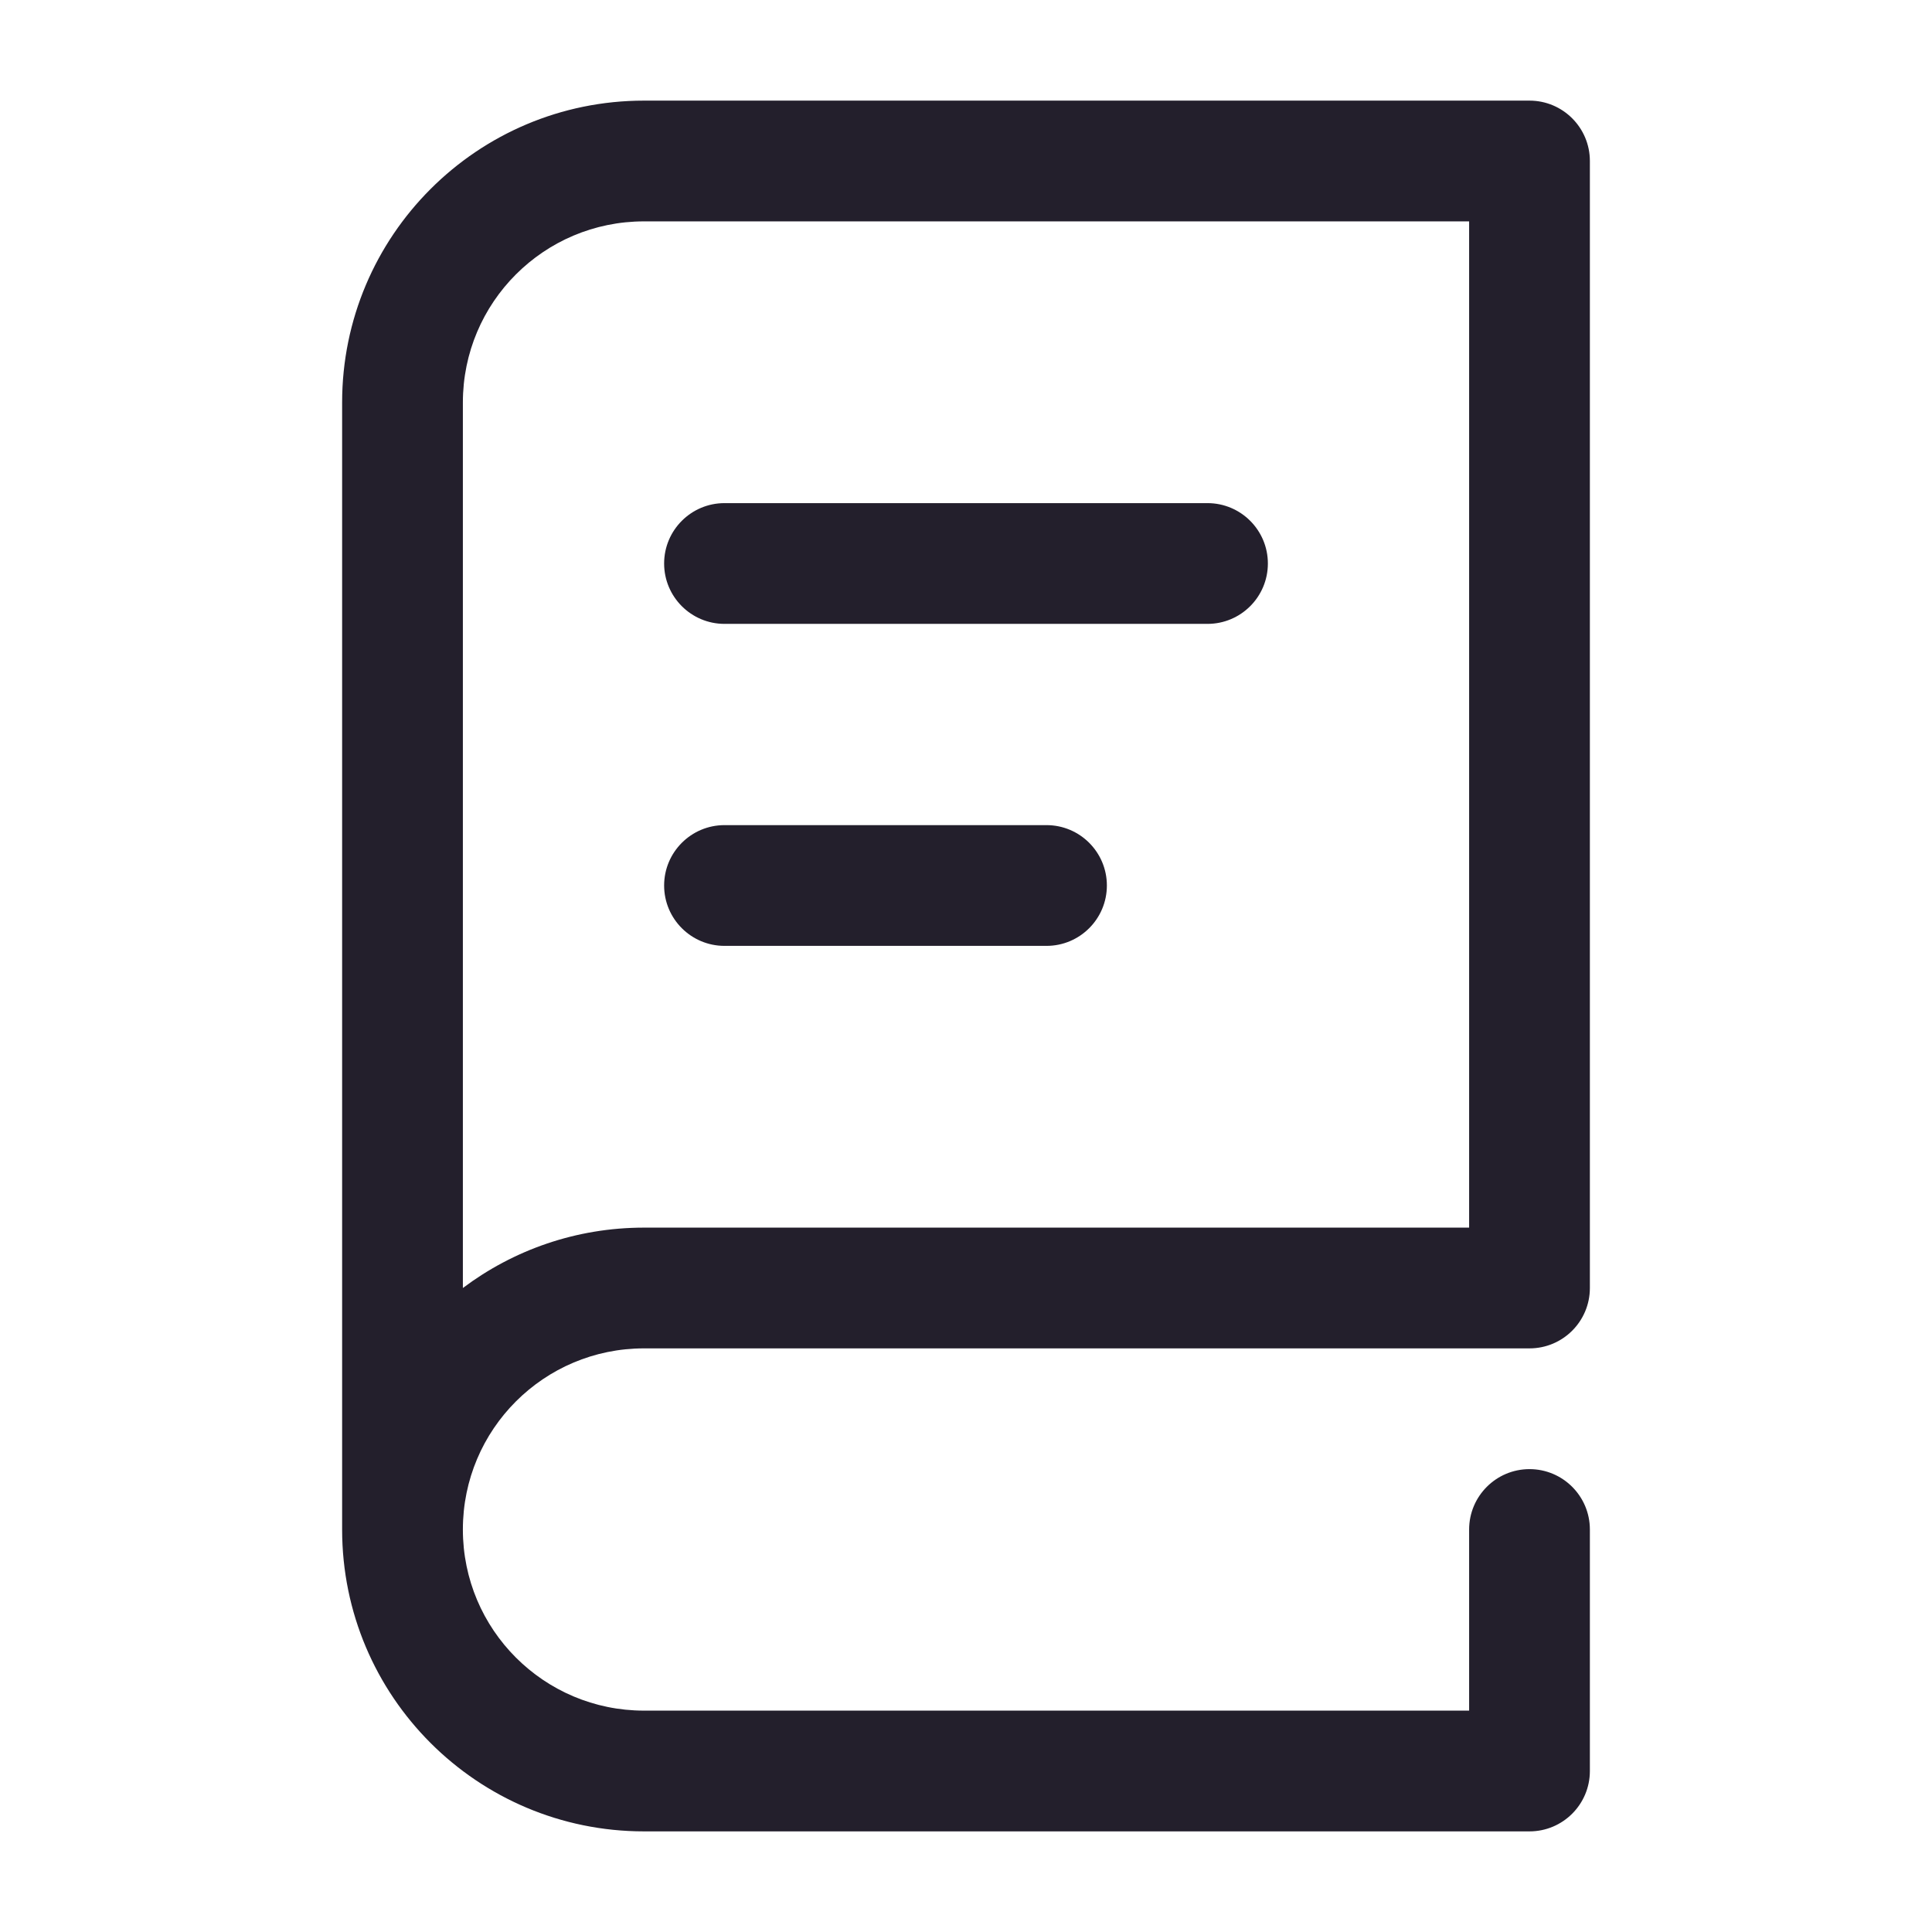 <svg width="24" height="24" viewBox="0 0 24 24" fill="none" xmlns="http://www.w3.org/2000/svg">
<path fill-rule="evenodd" clip-rule="evenodd" d="M4.25 5C4.25 2.929 5.929 1.25 8 1.25H19C19.414 1.25 19.75 1.586 19.75 2V16C19.75 16.414 19.414 16.75 19 16.75H8C6.757 16.75 5.75 17.757 5.75 19C5.75 20.243 6.757 21.25 8 21.25H18.25V19C18.25 18.586 18.586 18.25 19 18.25C19.414 18.25 19.75 18.586 19.75 19V22C19.75 22.414 19.414 22.75 19 22.75H8C5.929 22.75 4.25 21.071 4.25 19V5ZM5.75 16C6.377 15.529 7.156 15.25 8 15.25H18.25V2.75H8C6.757 2.75 5.75 3.757 5.75 5V16ZM8.25 7C8.25 6.586 8.586 6.25 9 6.25H15C15.414 6.25 15.75 6.586 15.75 7C15.75 7.414 15.414 7.75 15 7.75H9C8.586 7.75 8.25 7.414 8.25 7ZM8.25 11C8.25 10.586 8.586 10.25 9 10.25H13C13.414 10.25 13.75 10.586 13.75 11C13.75 11.414 13.414 11.75 13 11.75H9C8.586 11.75 8.25 11.414 8.25 11Z" fill="#231F2C"/>
</svg>
